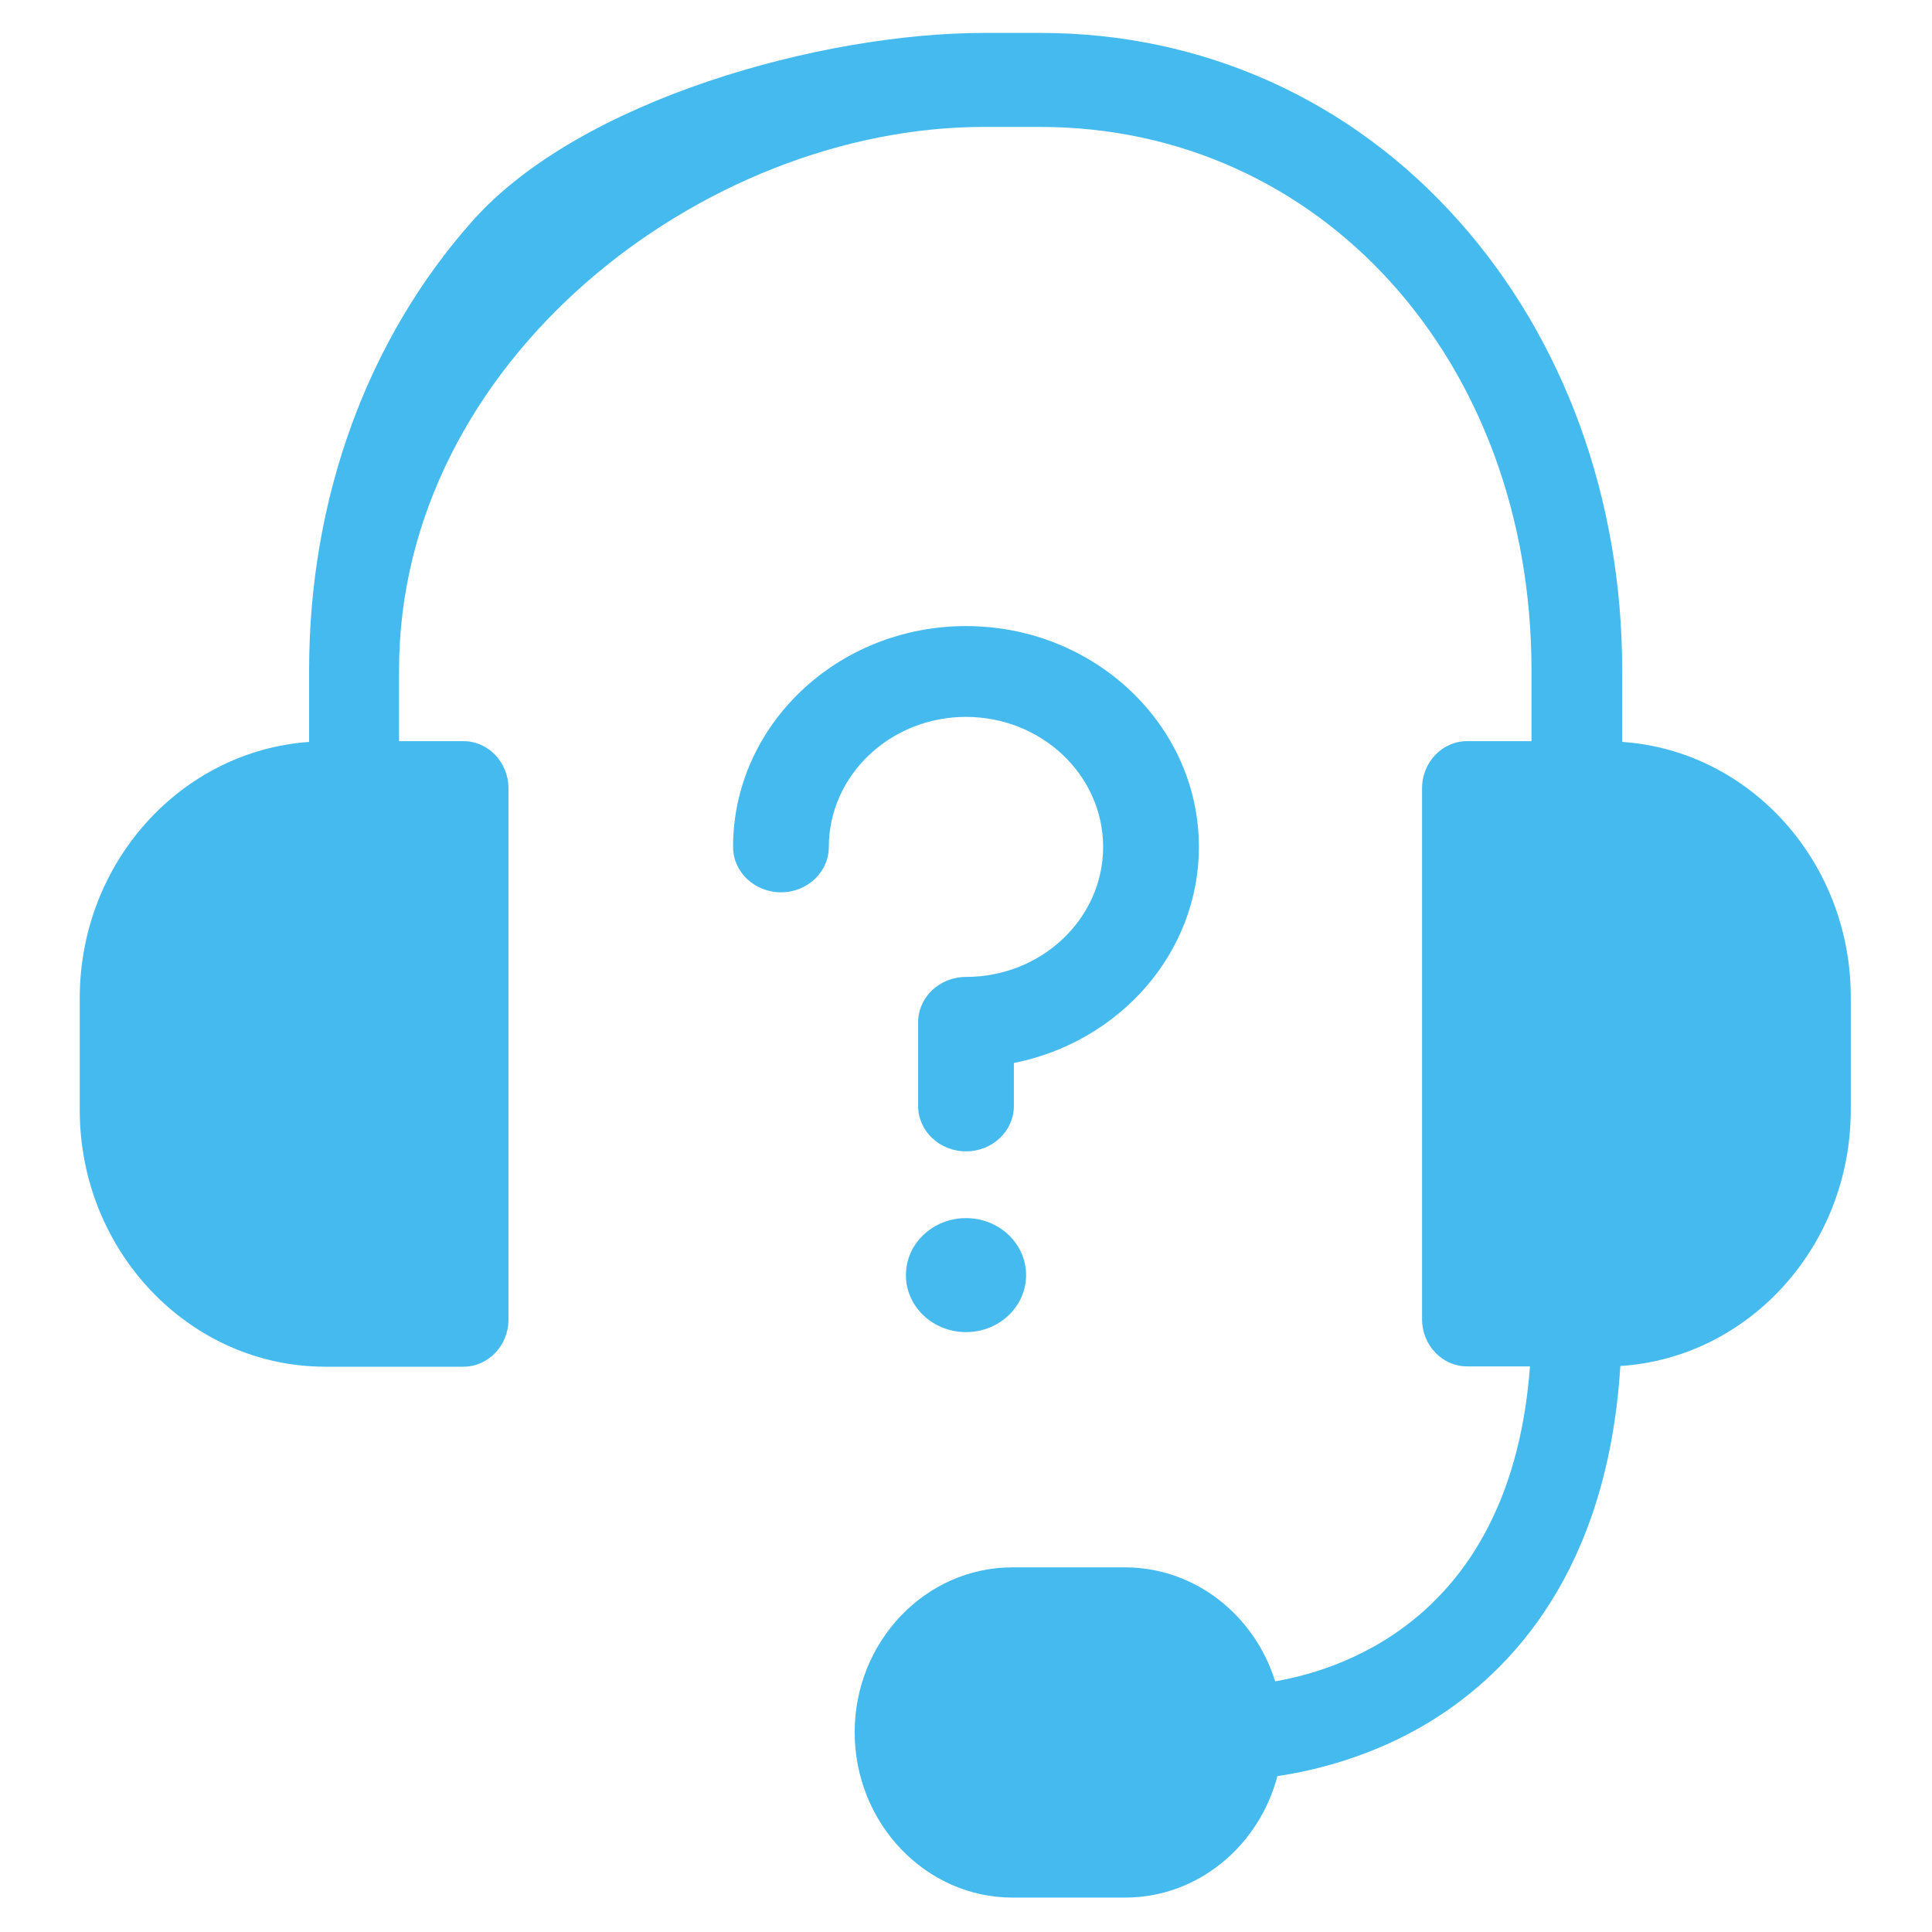 <?xml version="1.0" encoding="utf-8"?>
<!-- Generator: Adobe Illustrator 17.0.0, SVG Export Plug-In . SVG Version: 6.00 Build 0)  -->
<!DOCTYPE svg PUBLIC "-//W3C//DTD SVG 1.1//EN" "http://www.w3.org/Graphics/SVG/1.1/DTD/svg11.dtd">
<svg version="1.1" id="Capa_1" xmlns="http://www.w3.org/2000/svg" xmlns:xlink="http://www.w3.org/1999/xlink" x="0px" y="0px"
	 width="50px" height="50px" viewBox="0 0 50 50" enable-background="new 0 0 50 50" xml:space="preserve">
<g>
	<path fill="#45BAEE" d="M41.982,19.201v-1.855c0-4.44-1.503-8.566-4.229-11.628C34.96,2.575,31.119,0.852,26.93,0.852h-1.465
		c-4.19,0-10.443,1.723-13.237,4.866C9.503,8.78,8,12.906,8,17.346v1.855c-3.307,0.233-5.936,3.112-5.936,6.63v2.899
		c0,3.66,2.851,6.64,6.352,6.64h3.579c0.64,0,1.164-0.547,1.164-1.216V20.398c0-0.669-0.524-1.217-1.164-1.217h-1.668v-1.835
		c0-8.019,7.883-14.061,15.128-14.061h1.465c7.255,0,12.715,6.042,12.715,14.061v1.835h-1.668c-0.64,0-1.164,0.547-1.164,1.217
		v13.747c0,0.669,0.524,1.217,1.164,1.217h1.629c-0.475,6.346-4.655,7.816-6.595,8.151c-0.534-1.714-2.076-2.95-3.889-2.95h-2.91
		c-2.25,0-4.083,1.916-4.083,4.268s1.833,4.278,4.083,4.278h2.919c1.882,0,3.463-1.339,3.938-3.143
		c0.951-0.142,2.454-0.497,3.948-1.409c2.104-1.288,4.597-3.913,4.927-9.205c3.327-0.213,5.964-3.103,5.964-6.63v-2.899
		C47.908,22.313,45.289,19.424,41.982,19.201z"/>
	<path fill="#45BAEE" d="M25,18.553c1.958,0,3.549,1.51,3.549,3.365c0,1.856-1.592,3.365-3.549,3.365
		c-0.684,0-1.239,0.526-1.239,1.175v2.164c0,0.649,0.555,1.175,1.239,1.175s1.239-0.526,1.239-1.175V27.51
		c2.731-0.543,4.788-2.844,4.788-5.592c0-3.151-2.704-5.715-6.028-5.715c-3.323,0-6.027,2.563-6.027,5.715
		c0,0.649,0.555,1.175,1.239,1.175c0.685,0,1.239-0.526,1.239-1.175C21.451,20.063,23.043,18.553,25,18.553z"/>
	<ellipse fill="#45BAEE" cx="25" cy="33" rx="1.555" ry="1.475"/>
</g>
</svg>
